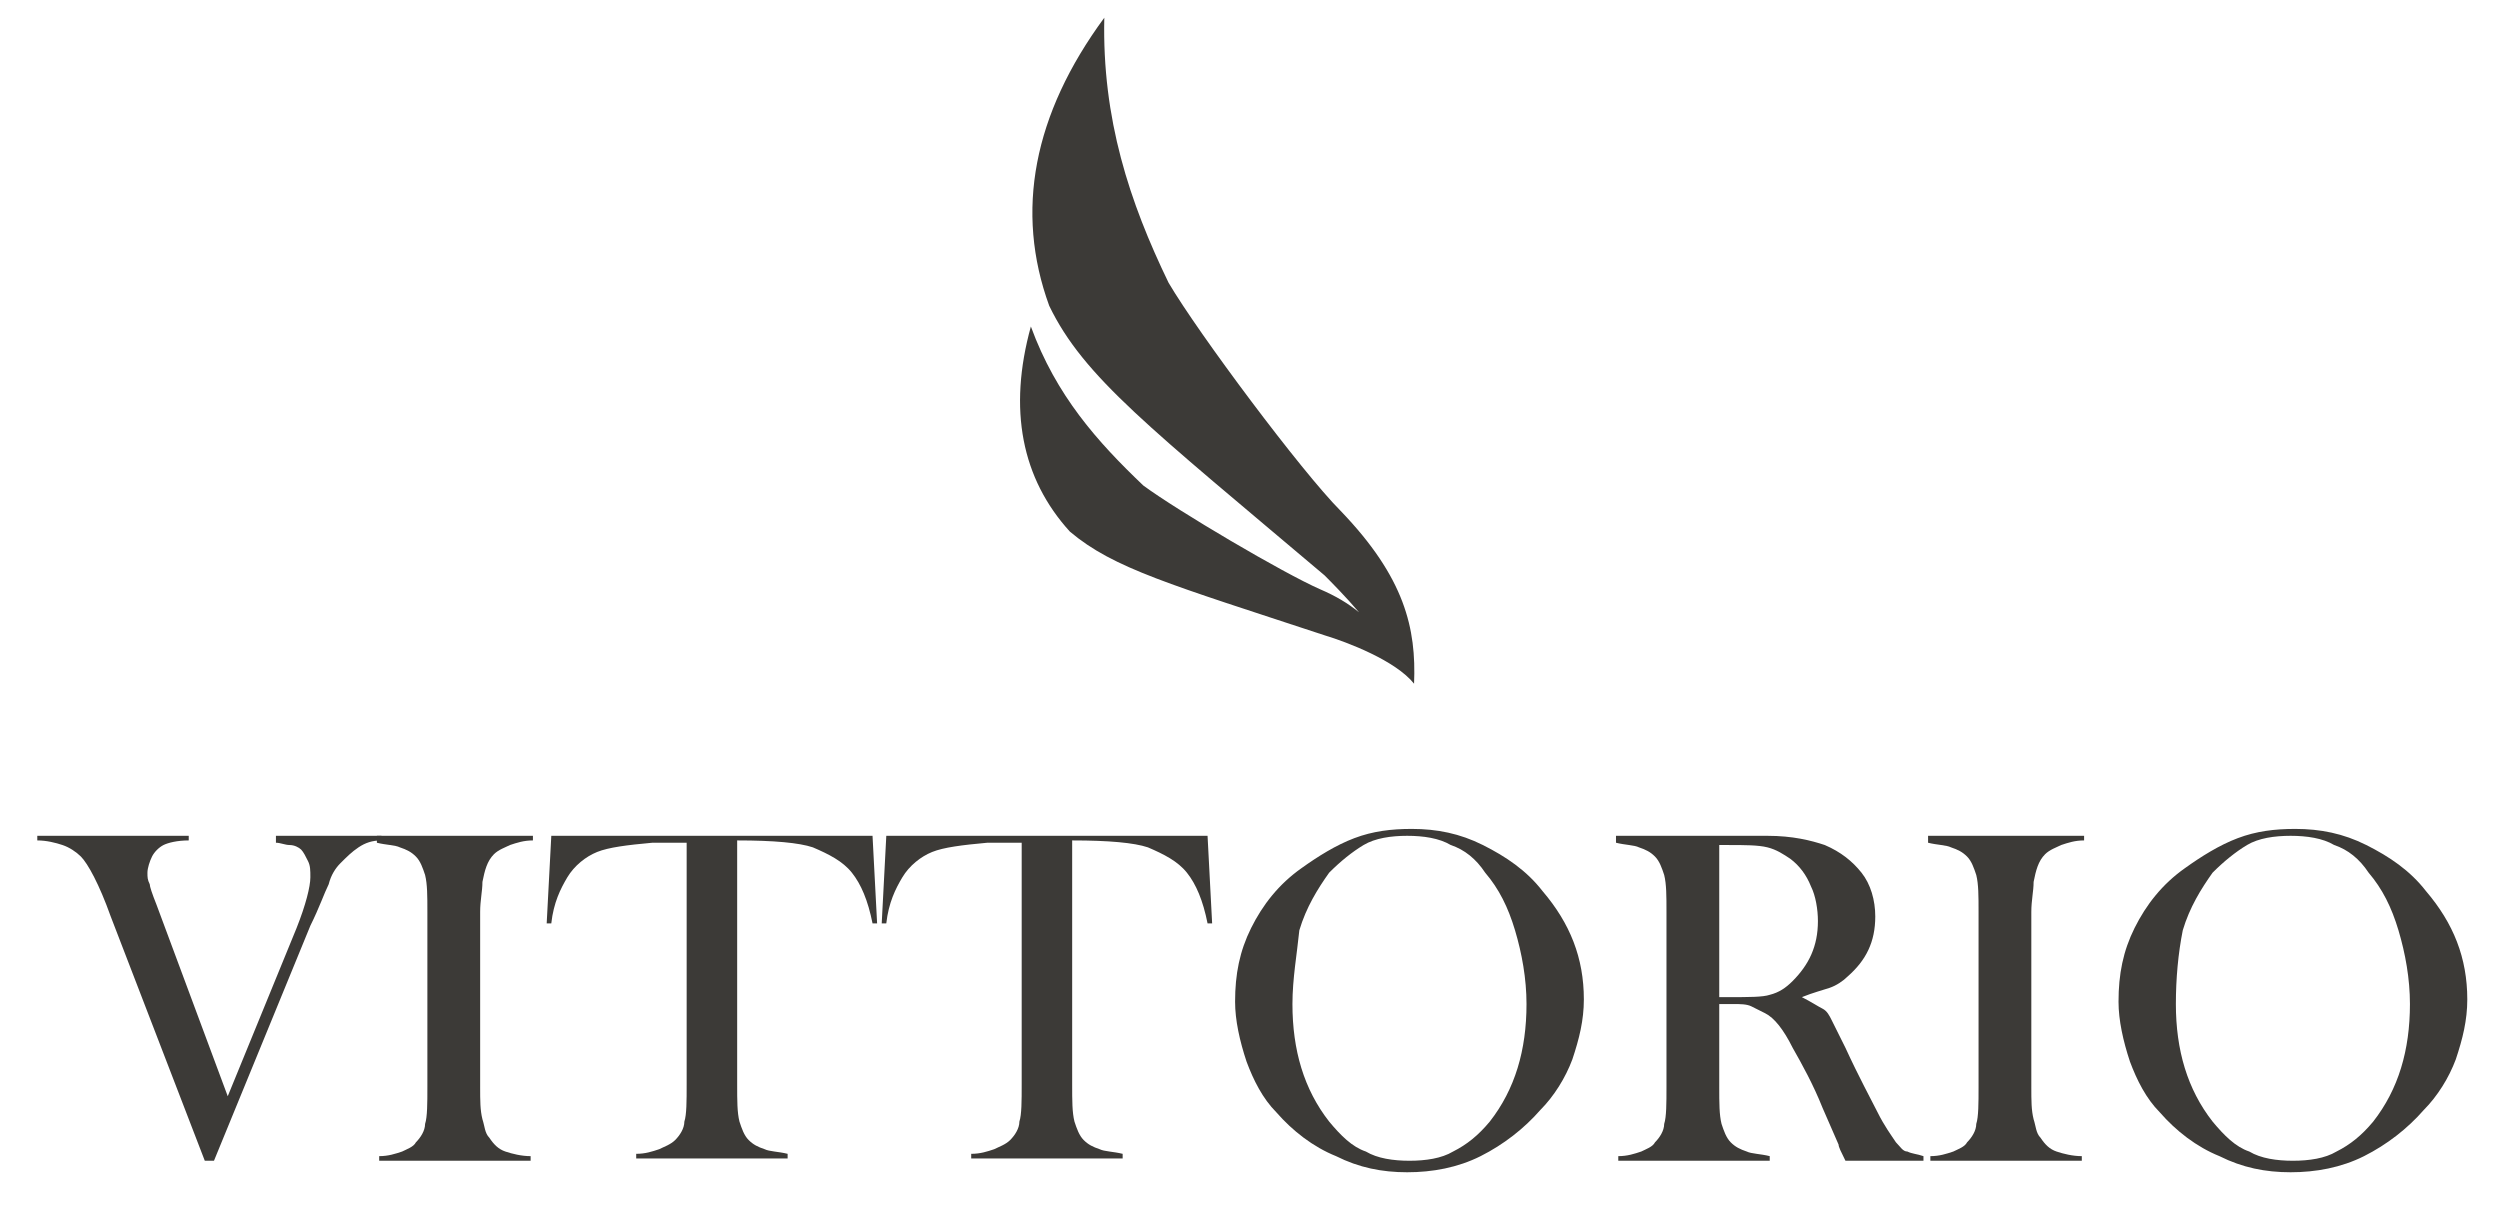 <svg width="83" height="40" viewBox="0 0 83 40" fill="none" xmlns="http://www.w3.org/2000/svg">
<path d="M1.086 27.749H6.266V27.902C5.885 27.902 5.58 27.979 5.428 28.055C5.276 28.132 5.123 28.285 5.047 28.438C4.971 28.591 4.895 28.82 4.895 28.973C4.895 29.126 4.895 29.203 4.971 29.356C4.971 29.432 5.047 29.662 5.199 30.044L7.561 36.395L9.847 30.809C10.151 30.044 10.304 29.432 10.304 29.126C10.304 28.897 10.304 28.744 10.227 28.591C10.151 28.438 10.075 28.285 9.999 28.208C9.923 28.132 9.77 28.055 9.618 28.055C9.466 28.055 9.313 27.979 9.161 27.979V27.749H12.665V27.902C12.361 27.902 12.132 27.979 11.903 28.132C11.675 28.285 11.523 28.438 11.294 28.667C11.142 28.82 10.989 29.05 10.913 29.356C10.761 29.662 10.608 30.121 10.304 30.733L7.104 38.537H6.799L3.676 30.427C3.295 29.356 2.914 28.667 2.686 28.438C2.533 28.285 2.305 28.132 2.076 28.055C1.848 27.979 1.543 27.902 1.238 27.902V27.749H1.086Z" fill="#3C3A37"/>
<path d="M17.693 27.749V27.902C17.389 27.902 17.16 27.979 16.931 28.055C16.779 28.132 16.551 28.208 16.398 28.361C16.17 28.591 16.093 28.897 16.017 29.279C16.017 29.585 15.941 29.891 15.941 30.274V36.089C15.941 36.548 15.941 36.854 16.017 37.16C16.093 37.389 16.093 37.619 16.246 37.772C16.398 38.001 16.551 38.154 16.779 38.231C17.008 38.307 17.312 38.384 17.617 38.384V38.537H12.589V38.384C12.894 38.384 13.122 38.307 13.351 38.231C13.503 38.154 13.732 38.078 13.808 37.925C13.96 37.772 14.113 37.542 14.113 37.313C14.189 37.083 14.189 36.624 14.189 36.089V30.274C14.189 29.738 14.189 29.356 14.113 29.05C14.037 28.82 13.96 28.591 13.808 28.438C13.656 28.285 13.503 28.208 13.275 28.132C13.122 28.055 12.818 28.055 12.513 27.979V27.749H17.693Z" fill="#3C3A37"/>
<path d="M22.721 27.979C22.417 27.979 22.036 27.979 21.655 27.979C20.817 28.055 20.207 28.132 19.826 28.285C19.445 28.438 19.065 28.744 18.836 29.126C18.608 29.509 18.379 29.968 18.303 30.656H18.15L18.303 27.749H28.968L29.12 30.656H28.968C28.816 29.891 28.587 29.356 28.282 28.973C27.978 28.591 27.521 28.361 26.987 28.132C26.53 27.979 25.692 27.902 24.474 27.902V36.012C24.474 36.548 24.474 36.93 24.55 37.236C24.626 37.466 24.702 37.695 24.854 37.848C25.007 38.001 25.159 38.078 25.388 38.154C25.54 38.231 25.845 38.231 26.149 38.307V38.46H21.122V38.307C21.426 38.307 21.655 38.231 21.883 38.154C22.036 38.078 22.264 38.001 22.417 37.848C22.569 37.695 22.721 37.466 22.721 37.236C22.797 37.007 22.797 36.548 22.797 36.012V27.979H22.721Z" fill="#3C3A37"/>
<path d="M33.844 27.979C33.539 27.979 33.158 27.979 32.777 27.979C31.939 28.055 31.33 28.132 30.949 28.285C30.568 28.438 30.187 28.744 29.959 29.126C29.73 29.509 29.502 29.968 29.425 30.656H29.273L29.425 27.749H40.091L40.243 30.656H40.091C39.938 29.891 39.71 29.356 39.405 28.973C39.1 28.591 38.643 28.361 38.11 28.132C37.653 27.979 36.815 27.902 35.596 27.902V36.012C35.596 36.548 35.596 36.93 35.672 37.236C35.748 37.466 35.825 37.695 35.977 37.848C36.129 38.001 36.282 38.078 36.51 38.154C36.663 38.231 36.967 38.231 37.272 38.307V38.46H32.244V38.307C32.549 38.307 32.777 38.231 33.006 38.154C33.158 38.078 33.387 38.001 33.539 37.848C33.691 37.695 33.844 37.466 33.844 37.236C33.92 37.007 33.92 36.548 33.92 36.012V27.979H33.844Z" fill="#3C3A37"/>
<path d="M42.909 33.334C42.909 34.864 43.29 36.165 44.128 37.236C44.509 37.695 44.89 38.078 45.347 38.231C45.728 38.46 46.261 38.537 46.794 38.537C47.328 38.537 47.861 38.46 48.242 38.231C48.699 38.001 49.08 37.695 49.461 37.236C50.299 36.165 50.68 34.864 50.68 33.334C50.68 32.493 50.527 31.651 50.299 30.886C50.07 30.121 49.766 29.509 49.308 28.973C49.004 28.514 48.623 28.208 48.166 28.055C47.785 27.826 47.252 27.749 46.718 27.749C46.185 27.749 45.652 27.826 45.271 28.055C44.89 28.285 44.509 28.591 44.128 28.973C43.747 29.509 43.366 30.121 43.138 30.886C43.062 31.651 42.909 32.493 42.909 33.334ZM41.005 33.258C41.005 32.34 41.157 31.575 41.538 30.809C41.919 30.044 42.452 29.356 43.214 28.82C43.747 28.438 44.357 28.055 44.966 27.826C45.575 27.596 46.185 27.52 46.871 27.52C47.709 27.52 48.47 27.673 49.232 28.055C49.994 28.438 50.68 28.897 51.213 29.585C52.127 30.656 52.584 31.804 52.584 33.181C52.584 33.87 52.432 34.482 52.203 35.17C51.975 35.782 51.594 36.395 51.137 36.854C50.603 37.466 49.918 38.001 49.156 38.384C48.394 38.766 47.556 38.919 46.718 38.919C45.88 38.919 45.118 38.766 44.357 38.384C43.595 38.078 42.909 37.542 42.376 36.93C41.919 36.471 41.614 35.859 41.386 35.247C41.157 34.558 41.005 33.87 41.005 33.258Z" fill="#3C3A37"/>
<path d="M57.079 33.105H57.384C58.069 33.105 58.526 33.105 58.755 33.028C59.06 32.952 59.288 32.799 59.517 32.569C60.05 32.033 60.355 31.422 60.355 30.58C60.355 30.197 60.279 29.738 60.126 29.432C59.974 29.05 59.745 28.744 59.441 28.514C59.212 28.361 58.984 28.208 58.679 28.132C58.374 28.055 57.917 28.055 57.384 28.055H57.079V33.105ZM57.079 33.258V36.089C57.079 36.624 57.079 37.007 57.155 37.313C57.231 37.542 57.308 37.772 57.46 37.925C57.612 38.078 57.765 38.154 57.993 38.231C58.146 38.307 58.45 38.307 58.755 38.384V38.537H53.727V38.384C54.032 38.384 54.26 38.307 54.489 38.231C54.641 38.154 54.87 38.078 54.946 37.925C55.098 37.772 55.251 37.542 55.251 37.313C55.327 37.083 55.327 36.624 55.327 36.089V30.274C55.327 29.738 55.327 29.356 55.251 29.05C55.175 28.82 55.098 28.591 54.946 28.438C54.794 28.285 54.641 28.208 54.413 28.132C54.26 28.055 53.956 28.055 53.651 27.979V27.749H57.46C58.069 27.749 58.526 27.749 58.679 27.749C59.517 27.749 60.126 27.902 60.583 28.055C61.117 28.285 61.498 28.591 61.802 28.973C62.107 29.356 62.259 29.891 62.259 30.427C62.259 31.268 61.955 31.881 61.345 32.416C61.193 32.569 60.964 32.722 60.736 32.799C60.507 32.875 60.203 32.952 59.822 33.105C60.126 33.258 60.355 33.411 60.507 33.487C60.66 33.564 60.736 33.717 60.812 33.87C60.888 34.023 61.041 34.329 61.269 34.788C61.726 35.782 62.107 36.471 62.336 36.93C62.564 37.389 62.793 37.695 62.945 37.925C63.097 38.078 63.174 38.231 63.326 38.231C63.478 38.307 63.631 38.307 63.859 38.384V38.537H61.269C61.117 38.231 61.041 38.078 61.041 38.001L60.507 36.777C60.203 36.012 59.822 35.324 59.517 34.788C59.212 34.176 58.907 33.793 58.603 33.64C58.45 33.564 58.298 33.487 58.146 33.411C57.993 33.334 57.765 33.334 57.536 33.334H57.079V33.258Z" fill="#3C3A37"/>
<path d="M69.192 27.749V27.902C68.887 27.902 68.659 27.979 68.43 28.055C68.278 28.132 68.049 28.208 67.897 28.361C67.668 28.591 67.592 28.897 67.516 29.279C67.516 29.585 67.44 29.891 67.44 30.274V36.089C67.44 36.548 67.44 36.854 67.516 37.16C67.592 37.389 67.592 37.619 67.745 37.772C67.897 38.001 68.049 38.154 68.278 38.231C68.506 38.307 68.811 38.384 69.116 38.384V38.537H64.088V38.384C64.393 38.384 64.621 38.307 64.85 38.231C65.002 38.154 65.231 38.078 65.307 37.925C65.459 37.772 65.612 37.542 65.612 37.313C65.688 37.083 65.688 36.624 65.688 36.089V30.274C65.688 29.738 65.688 29.356 65.612 29.05C65.535 28.82 65.459 28.591 65.307 28.438C65.154 28.285 65.002 28.208 64.773 28.132C64.621 28.055 64.316 28.055 64.012 27.979V27.749H69.192Z" fill="#3C3A37"/>
<path d="M72.239 33.334C72.239 34.864 72.62 36.165 73.458 37.236C73.839 37.695 74.22 38.078 74.677 38.231C75.058 38.46 75.591 38.537 76.124 38.537C76.657 38.537 77.191 38.46 77.572 38.231C78.029 38.001 78.41 37.695 78.791 37.236C79.629 36.165 80.01 34.864 80.01 33.334C80.01 32.493 79.857 31.651 79.629 30.886C79.4 30.121 79.095 29.509 78.638 28.973C78.334 28.514 77.953 28.208 77.496 28.055C77.115 27.826 76.581 27.749 76.048 27.749C75.515 27.749 74.981 27.826 74.601 28.055C74.22 28.285 73.839 28.591 73.458 28.973C73.077 29.509 72.696 30.121 72.468 30.886C72.315 31.651 72.239 32.493 72.239 33.334ZM70.335 33.258C70.335 32.34 70.487 31.575 70.868 30.809C71.249 30.044 71.782 29.356 72.544 28.82C73.077 28.438 73.686 28.055 74.296 27.826C74.905 27.596 75.515 27.52 76.2 27.52C77.038 27.52 77.8 27.673 78.562 28.055C79.324 28.438 80.01 28.897 80.543 29.585C81.457 30.656 81.914 31.804 81.914 33.181C81.914 33.87 81.762 34.482 81.533 35.17C81.305 35.782 80.924 36.395 80.467 36.854C79.933 37.466 79.248 38.001 78.486 38.384C77.724 38.766 76.886 38.919 76.048 38.919C75.21 38.919 74.448 38.766 73.686 38.384C72.925 38.078 72.239 37.542 71.706 36.93C71.249 36.471 70.944 35.859 70.715 35.247C70.487 34.558 70.335 33.87 70.335 33.258Z" fill="#3C3A37"/>
<path fill-rule="evenodd" clip-rule="evenodd" d="M43.824 19.562C44.357 19.792 44.738 20.021 45.119 20.327C44.662 19.792 44.205 19.333 43.976 19.103C38.186 14.207 35.977 12.523 34.834 10.152C33.691 7.015 34.301 3.801 36.663 0.588C36.586 3.954 37.501 6.709 38.796 9.386C39.786 11.07 43.214 15.66 44.509 16.961C46.642 19.18 47.023 20.863 46.947 22.699C46.338 21.934 44.738 21.322 43.976 21.092C38.872 19.409 36.967 18.874 35.52 17.649C33.92 15.89 33.463 13.595 34.225 10.84C35.063 13.135 36.434 14.666 37.958 16.119C39.1 16.961 42.605 19.027 43.824 19.562Z" fill="#3C3A37"/>
</svg>
